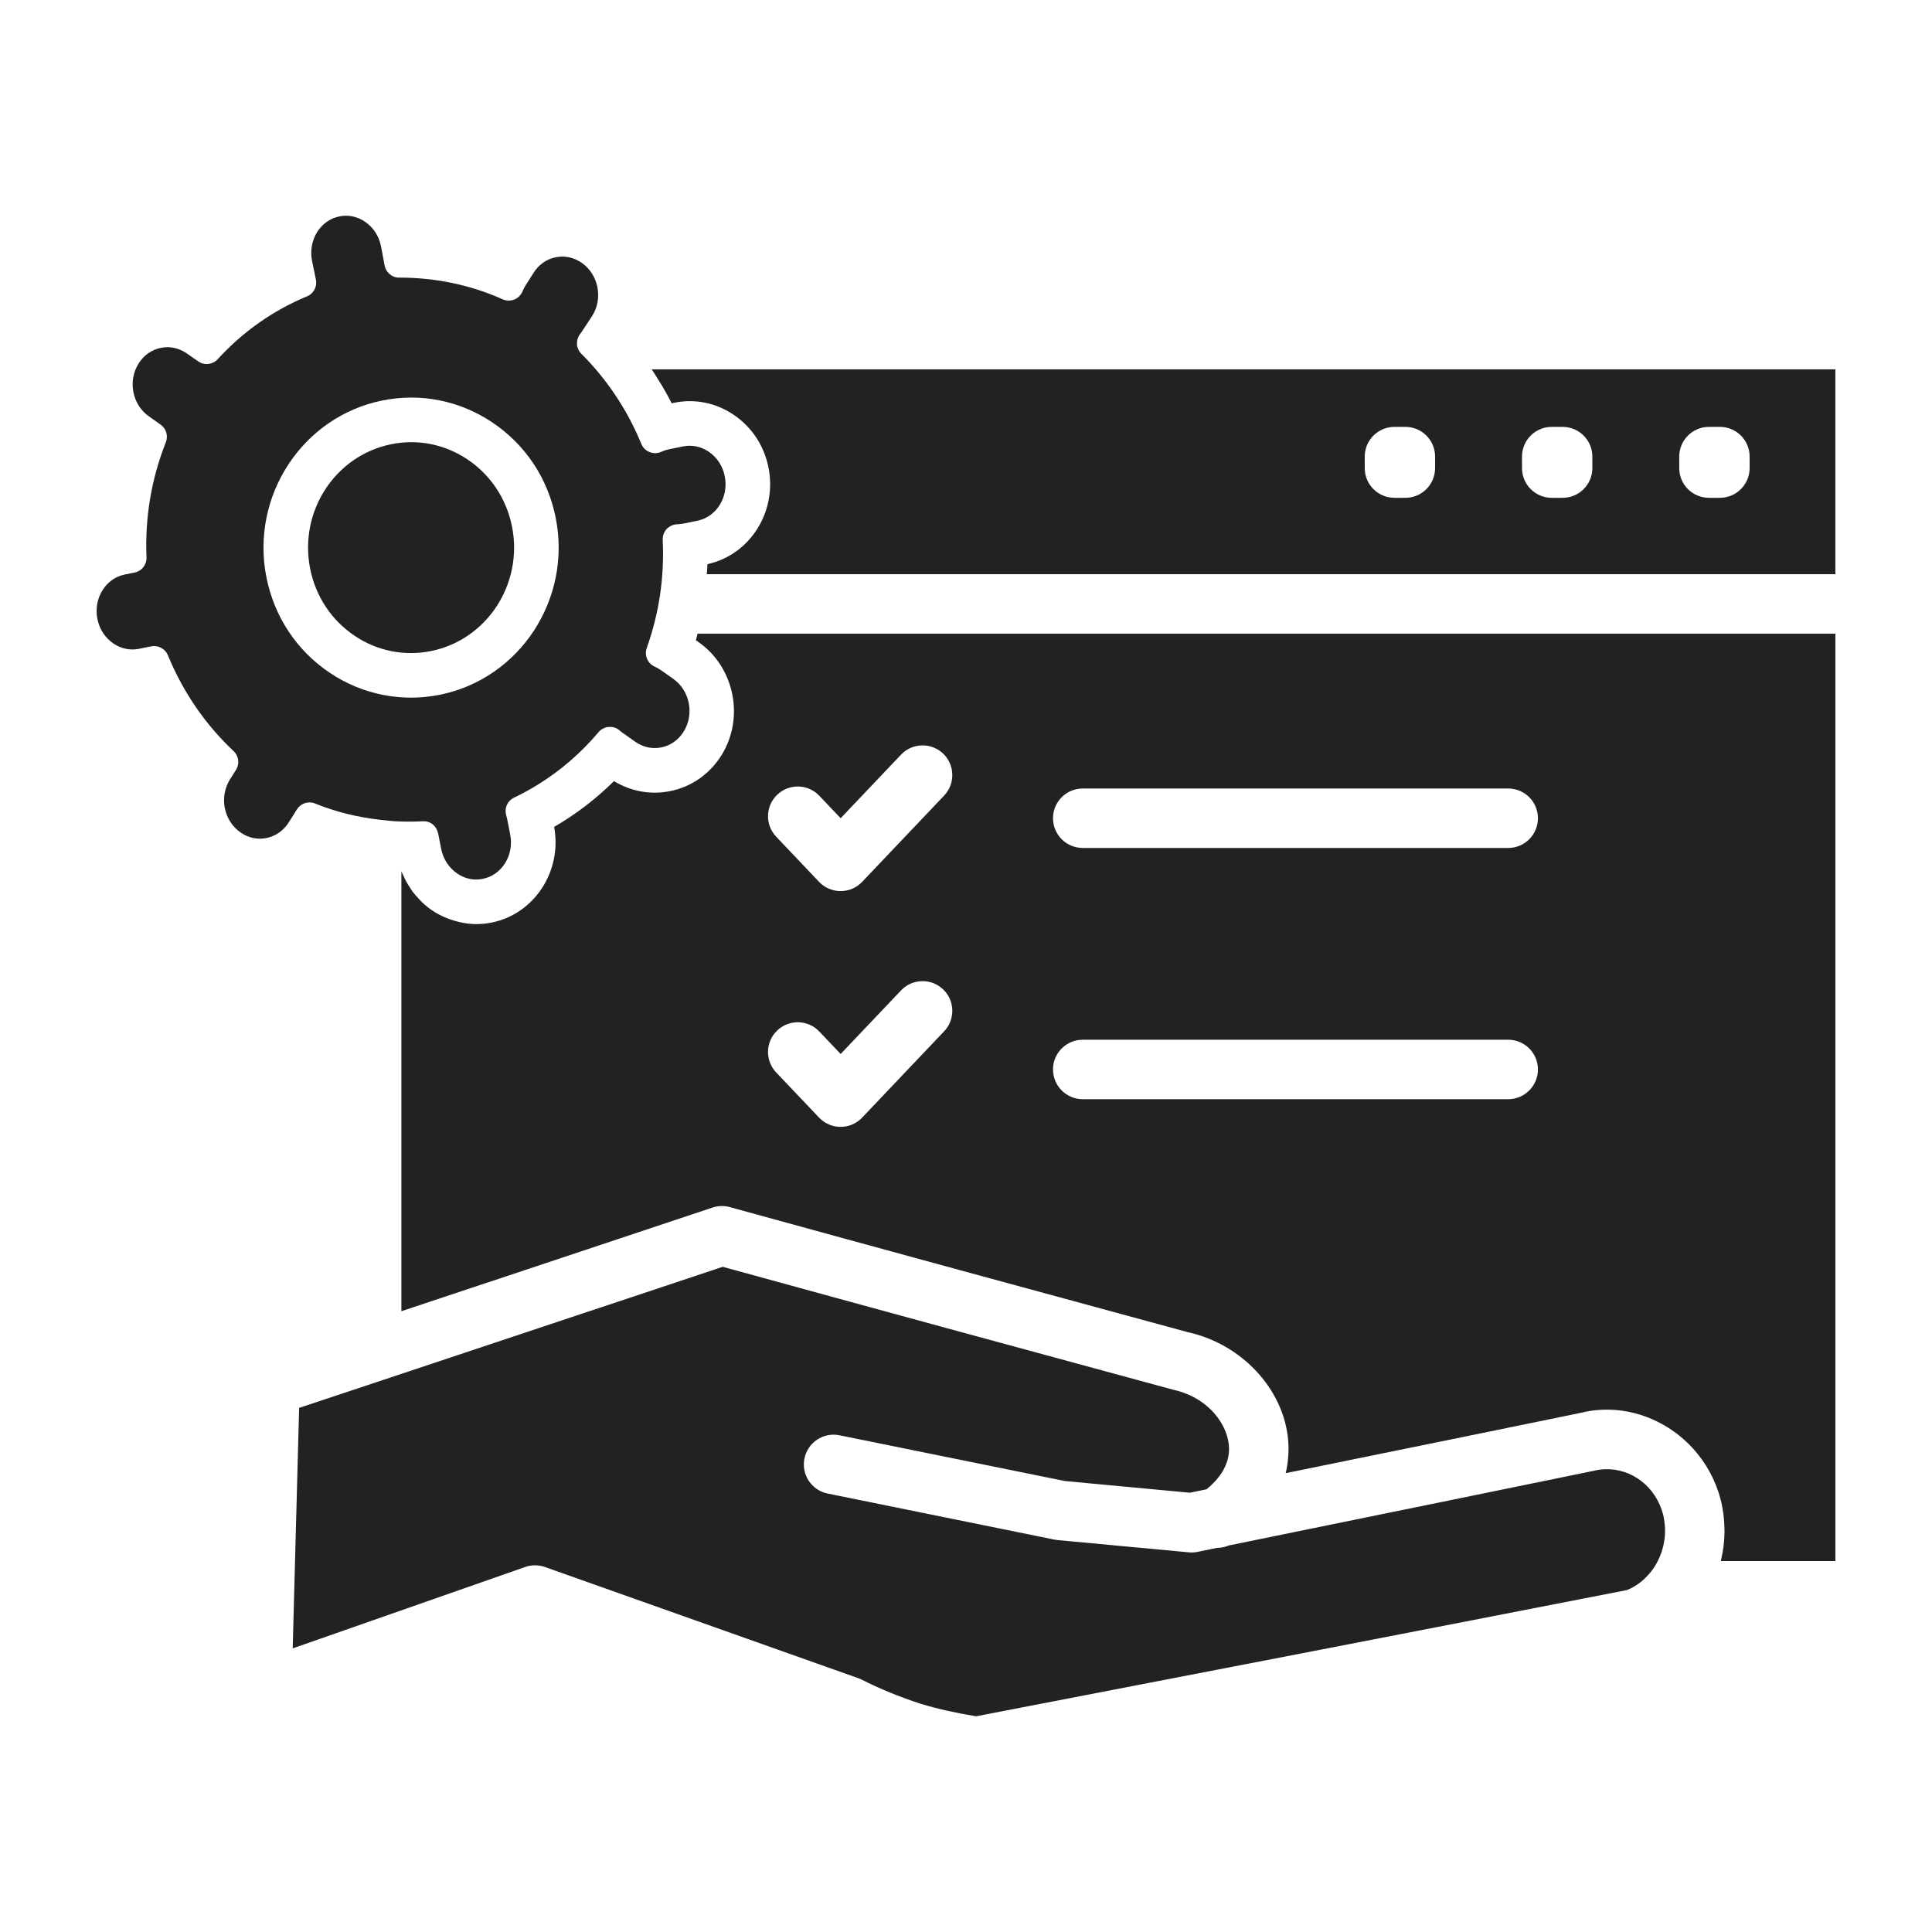 <svg width="60" height="60" viewBox="0 0 60 60" fill="none" xmlns="http://www.w3.org/2000/svg">
<path d="M22.509 14.795C22.446 14.473 22.266 14.2 22.003 14.023C21.765 13.865 21.484 13.809 21.215 13.864L20.76 13.956C20.686 13.972 20.611 13.997 20.539 14.03C20.51 14.043 20.481 14.054 20.449 14.061C20.358 14.082 20.264 14.075 20.175 14.04C20.059 13.995 19.965 13.903 19.918 13.787C19.482 12.729 18.854 11.786 18.052 10.984C18.03 10.962 18.011 10.938 17.994 10.915C17.966 10.873 17.945 10.823 17.932 10.773C17.927 10.752 17.92 10.731 17.925 10.737L17.917 10.688L17.926 10.574C17.941 10.489 17.976 10.415 18.05 10.329L18.391 9.811C18.733 9.269 18.589 8.531 18.07 8.165C17.829 7.996 17.541 7.932 17.261 7.989C16.976 8.045 16.731 8.217 16.57 8.473L16.315 8.876C16.281 8.929 16.252 8.989 16.226 9.052C16.178 9.166 16.084 9.258 15.97 9.303C15.855 9.348 15.724 9.347 15.611 9.295C14.613 8.849 13.534 8.621 12.388 8.621C12.174 8.625 11.968 8.448 11.939 8.212L11.833 7.652C11.77 7.33 11.59 7.056 11.327 6.88C11.089 6.721 10.809 6.664 10.539 6.721C9.945 6.841 9.565 7.458 9.69 8.098L9.804 8.652C9.865 8.878 9.75 9.115 9.536 9.203C8.481 9.64 7.547 10.297 6.76 11.156C6.604 11.326 6.344 11.355 6.154 11.221L5.806 10.979C5.564 10.809 5.277 10.746 4.998 10.802C4.713 10.859 4.468 11.03 4.306 11.287C3.963 11.83 4.107 12.568 4.627 12.933L4.987 13.186C5.162 13.31 5.229 13.535 5.151 13.734C4.701 14.87 4.498 16.073 4.55 17.309C4.559 17.537 4.404 17.735 4.18 17.781L3.872 17.843C3.279 17.964 2.899 18.581 3.024 19.218C3.087 19.54 3.267 19.814 3.529 19.989C3.765 20.148 4.046 20.205 4.319 20.149L4.695 20.073C4.913 20.029 5.129 20.145 5.214 20.35C5.684 21.491 6.37 22.494 7.255 23.327C7.416 23.478 7.447 23.723 7.329 23.909L7.144 24.203C6.801 24.745 6.946 25.484 7.465 25.849C7.705 26.019 7.992 26.083 8.273 26.026C8.558 25.969 8.804 25.798 8.966 25.541L9.228 25.126C9.349 24.943 9.583 24.871 9.785 24.954C10.416 25.21 11.097 25.38 11.807 25.46C11.988 25.481 12.17 25.501 12.348 25.509H12.35C12.632 25.52 12.886 25.519 13.132 25.505C13.159 25.503 13.186 25.504 13.21 25.506L13.291 25.523C13.45 25.572 13.57 25.704 13.611 25.902L13.701 26.361C13.765 26.684 13.945 26.958 14.208 27.134C14.388 27.253 14.585 27.315 14.788 27.315C14.857 27.315 14.927 27.307 14.997 27.293C15.59 27.173 15.97 26.556 15.845 25.919L15.752 25.442C15.743 25.399 15.733 25.359 15.721 25.32C15.656 25.1 15.758 24.87 15.965 24.771C16.215 24.652 16.464 24.515 16.706 24.366C17.41 23.931 18.044 23.383 18.589 22.737C18.629 22.69 18.677 22.652 18.733 22.624C18.781 22.599 18.834 22.583 18.886 22.577L18.903 22.578L18.927 22.577C19.049 22.565 19.16 22.613 19.243 22.685C19.275 22.714 19.307 22.739 19.339 22.761L19.727 23.035C19.969 23.205 20.256 23.268 20.535 23.212C20.82 23.155 21.066 22.984 21.228 22.727C21.57 22.184 21.426 21.446 20.907 21.081L20.521 20.809C20.46 20.767 20.397 20.731 20.332 20.703C20.113 20.605 20.004 20.352 20.085 20.126C20.47 19.046 20.637 17.916 20.581 16.765C20.575 16.642 20.62 16.519 20.704 16.429C20.788 16.339 20.906 16.285 21.03 16.282C21.089 16.28 21.148 16.276 21.209 16.263L21.661 16.171C22.254 16.05 22.635 15.433 22.509 14.795ZM13.667 21.575C12.478 21.816 11.259 21.573 10.253 20.902C9.218 20.212 8.514 19.153 8.272 17.919C7.778 15.402 9.39 12.944 11.867 12.439C13.055 12.197 14.267 12.436 15.28 13.112C16.316 13.802 17.019 14.861 17.261 16.095C17.756 18.613 16.143 21.071 13.667 21.575Z" fill="#222222"/>
<path d="M20.461 11.821C20.497 11.88 20.535 11.936 20.57 11.996C20.672 12.168 20.768 12.345 20.86 12.524L20.938 12.508C21.573 12.377 22.224 12.507 22.771 12.872C23.344 13.253 23.733 13.842 23.868 14.529C24.137 15.899 23.287 17.233 21.971 17.52C21.967 17.625 21.958 17.729 21.951 17.832H56.999V11.47H20.239C20.243 11.476 20.247 11.482 20.251 11.488C20.324 11.597 20.392 11.709 20.461 11.821ZM52.15 14.18C52.15 13.67 52.564 13.257 53.073 13.257H53.413C53.922 13.257 54.336 13.67 54.336 14.18V14.537C54.336 15.047 53.922 15.46 53.413 15.46H53.073C52.564 15.46 52.15 15.047 52.15 14.537V14.18ZM47.267 14.18C47.267 13.67 47.68 13.257 48.19 13.257H48.529C49.038 13.257 49.452 13.67 49.452 14.18V14.537C49.452 15.047 49.038 15.46 48.529 15.46H48.19C47.68 15.46 47.267 15.047 47.267 14.537V14.18ZM42.383 14.18C42.383 13.67 42.797 13.257 43.306 13.257H43.645C44.155 13.257 44.568 13.67 44.568 14.18V14.537C44.568 15.047 44.155 15.46 43.645 15.46H43.306C42.797 15.46 42.383 15.047 42.383 14.537V14.18Z" fill="#222222"/>
<path d="M51.27 48.814C51.314 48.759 51.354 48.701 51.392 48.642C51.4 48.628 51.408 48.615 51.416 48.601C51.482 48.49 51.537 48.374 51.581 48.254C51.589 48.232 51.599 48.212 51.606 48.19C51.624 48.133 51.639 48.076 51.653 48.019C51.664 47.97 51.674 47.92 51.681 47.87C51.69 47.817 51.699 47.764 51.703 47.709C51.71 47.624 51.712 47.537 51.708 47.449C51.706 47.417 51.704 47.385 51.701 47.353C51.691 47.247 51.676 47.141 51.65 47.036C51.423 46.162 50.665 45.597 49.839 45.628C49.721 45.633 49.601 45.65 49.482 45.68C48.253 45.934 47.038 46.182 45.828 46.429C44.972 46.604 44.117 46.779 43.264 46.953C41.563 47.299 39.862 47.646 38.161 47.996C38.042 48.046 37.913 48.071 37.794 48.07C37.593 48.111 37.392 48.153 37.191 48.195C37.101 48.213 37.01 48.219 36.919 48.209L32.849 47.829C32.817 47.826 32.784 47.821 32.752 47.815L25.703 46.383C25.203 46.282 24.881 45.795 24.983 45.295C25.084 44.796 25.57 44.472 26.071 44.574L33.071 45.995L36.953 46.358C37.124 46.323 37.295 46.288 37.467 46.252C37.468 46.251 37.469 46.25 37.471 46.249C37.607 46.141 37.805 45.958 37.956 45.715C37.969 45.693 37.983 45.671 37.995 45.648C38.014 45.615 38.03 45.581 38.046 45.547C38.062 45.51 38.077 45.472 38.091 45.433C38.101 45.405 38.112 45.377 38.12 45.348C38.139 45.277 38.156 45.202 38.163 45.124C38.236 44.373 37.6 43.417 36.448 43.163C31.746 41.888 27.103 40.623 22.445 39.342L22.298 39.391C20.919 39.851 19.545 40.307 18.166 40.767C16.055 41.471 13.941 42.177 11.832 42.878C11.83 42.879 11.828 42.878 11.826 42.879C10.982 43.16 10.133 43.444 9.29 43.724L9.09 51.192L16.311 48.664C16.41 48.629 16.513 48.612 16.616 48.612C16.721 48.612 16.825 48.63 16.925 48.665L26.662 52.12C26.7 52.134 26.738 52.15 26.774 52.168C27.305 52.44 27.932 52.697 28.588 52.911C29.115 53.07 29.672 53.196 30.314 53.301C37.057 52 43.782 50.699 50.526 49.381C50.825 49.261 51.074 49.06 51.27 48.814Z" fill="#222222"/>
<path d="M11.021 19.75C11.724 20.22 12.566 20.386 13.391 20.218C15.124 19.865 16.251 18.136 15.903 16.362C15.732 15.493 15.238 14.748 14.512 14.264C13.987 13.914 13.386 13.732 12.772 13.732C12.563 13.732 12.352 13.754 12.143 13.797C10.409 14.15 9.282 15.879 9.63 17.652C9.801 18.521 10.295 19.267 11.021 19.75Z" fill="#222222"/>
<path d="M21.663 19.679C21.645 19.747 21.631 19.816 21.613 19.884L21.704 19.949C22.817 20.732 23.129 22.31 22.399 23.467C22.033 24.046 21.468 24.438 20.808 24.57C20.205 24.689 19.593 24.579 19.068 24.258C18.508 24.812 17.886 25.288 17.209 25.68C17.463 27.051 16.6 28.38 15.273 28.65C15.113 28.682 14.953 28.699 14.793 28.699C14.792 28.699 14.791 28.699 14.79 28.699C14.648 28.699 14.507 28.682 14.368 28.657C14.328 28.65 14.288 28.64 14.249 28.631C14.144 28.607 14.042 28.575 13.941 28.538C13.902 28.523 13.863 28.509 13.825 28.492C13.693 28.434 13.563 28.368 13.439 28.286C13.321 28.207 13.212 28.118 13.11 28.023C13.075 27.991 13.046 27.954 13.014 27.92C12.95 27.853 12.887 27.786 12.83 27.712C12.797 27.669 12.769 27.622 12.739 27.576C12.692 27.506 12.646 27.435 12.606 27.36C12.579 27.309 12.556 27.256 12.532 27.203C12.511 27.155 12.484 27.11 12.465 27.06V40.721C14.984 39.883 17.503 39.045 20.026 38.203C20.727 37.969 21.427 37.736 22.128 37.502C22.302 37.444 22.489 37.439 22.666 37.488C27.413 38.795 32.143 40.083 36.889 41.372C38.788 41.789 40.175 43.517 40.002 45.294C39.988 45.453 39.963 45.605 39.928 45.75C40.932 45.545 41.936 45.34 42.94 45.135C44.984 44.719 47.028 44.302 49.072 43.881C49.307 43.821 49.544 43.789 49.778 43.78C50.836 43.741 51.862 44.198 52.579 44.986C52.977 45.423 53.279 45.963 53.438 46.577C53.475 46.721 53.5 46.865 53.52 47.009C53.526 47.048 53.529 47.088 53.533 47.127C53.545 47.24 53.552 47.353 53.554 47.466C53.555 47.501 53.557 47.537 53.556 47.573C53.553 47.865 53.518 48.153 53.452 48.433C53.448 48.448 53.447 48.464 53.443 48.48H57V19.679H21.663ZM29.321 32.028L26.775 34.708C26.601 34.892 26.359 34.996 26.106 34.996C25.853 34.996 25.611 34.892 25.437 34.708L24.105 33.306C23.754 32.936 23.769 32.352 24.139 32.001C24.508 31.65 25.092 31.664 25.444 32.035L26.107 32.732L27.983 30.758C28.334 30.388 28.918 30.373 29.288 30.724C29.657 31.075 29.672 31.658 29.321 32.028ZM29.321 24.707L26.775 27.387C26.601 27.57 26.359 27.674 26.106 27.674C25.853 27.674 25.611 27.57 25.437 27.387L24.105 25.984C23.754 25.615 23.769 25.031 24.139 24.68C24.508 24.328 25.092 24.343 25.444 24.713L26.107 25.411L27.983 23.436C28.334 23.066 28.918 23.052 29.288 23.402C29.657 23.753 29.672 24.337 29.321 24.707ZM46.84 34.136H33.625C33.115 34.136 32.702 33.722 32.702 33.213C32.702 32.703 33.115 32.29 33.625 32.29H46.839C47.349 32.29 47.762 32.703 47.762 33.213C47.762 33.722 47.349 34.136 46.84 34.136ZM46.84 26.334H33.625C33.115 26.334 32.702 25.921 32.702 25.411C32.702 24.901 33.115 24.488 33.625 24.488H46.839C47.349 24.488 47.762 24.901 47.762 25.411C47.762 25.921 47.349 26.334 46.84 26.334Z" fill="#222222"/>
</svg>
